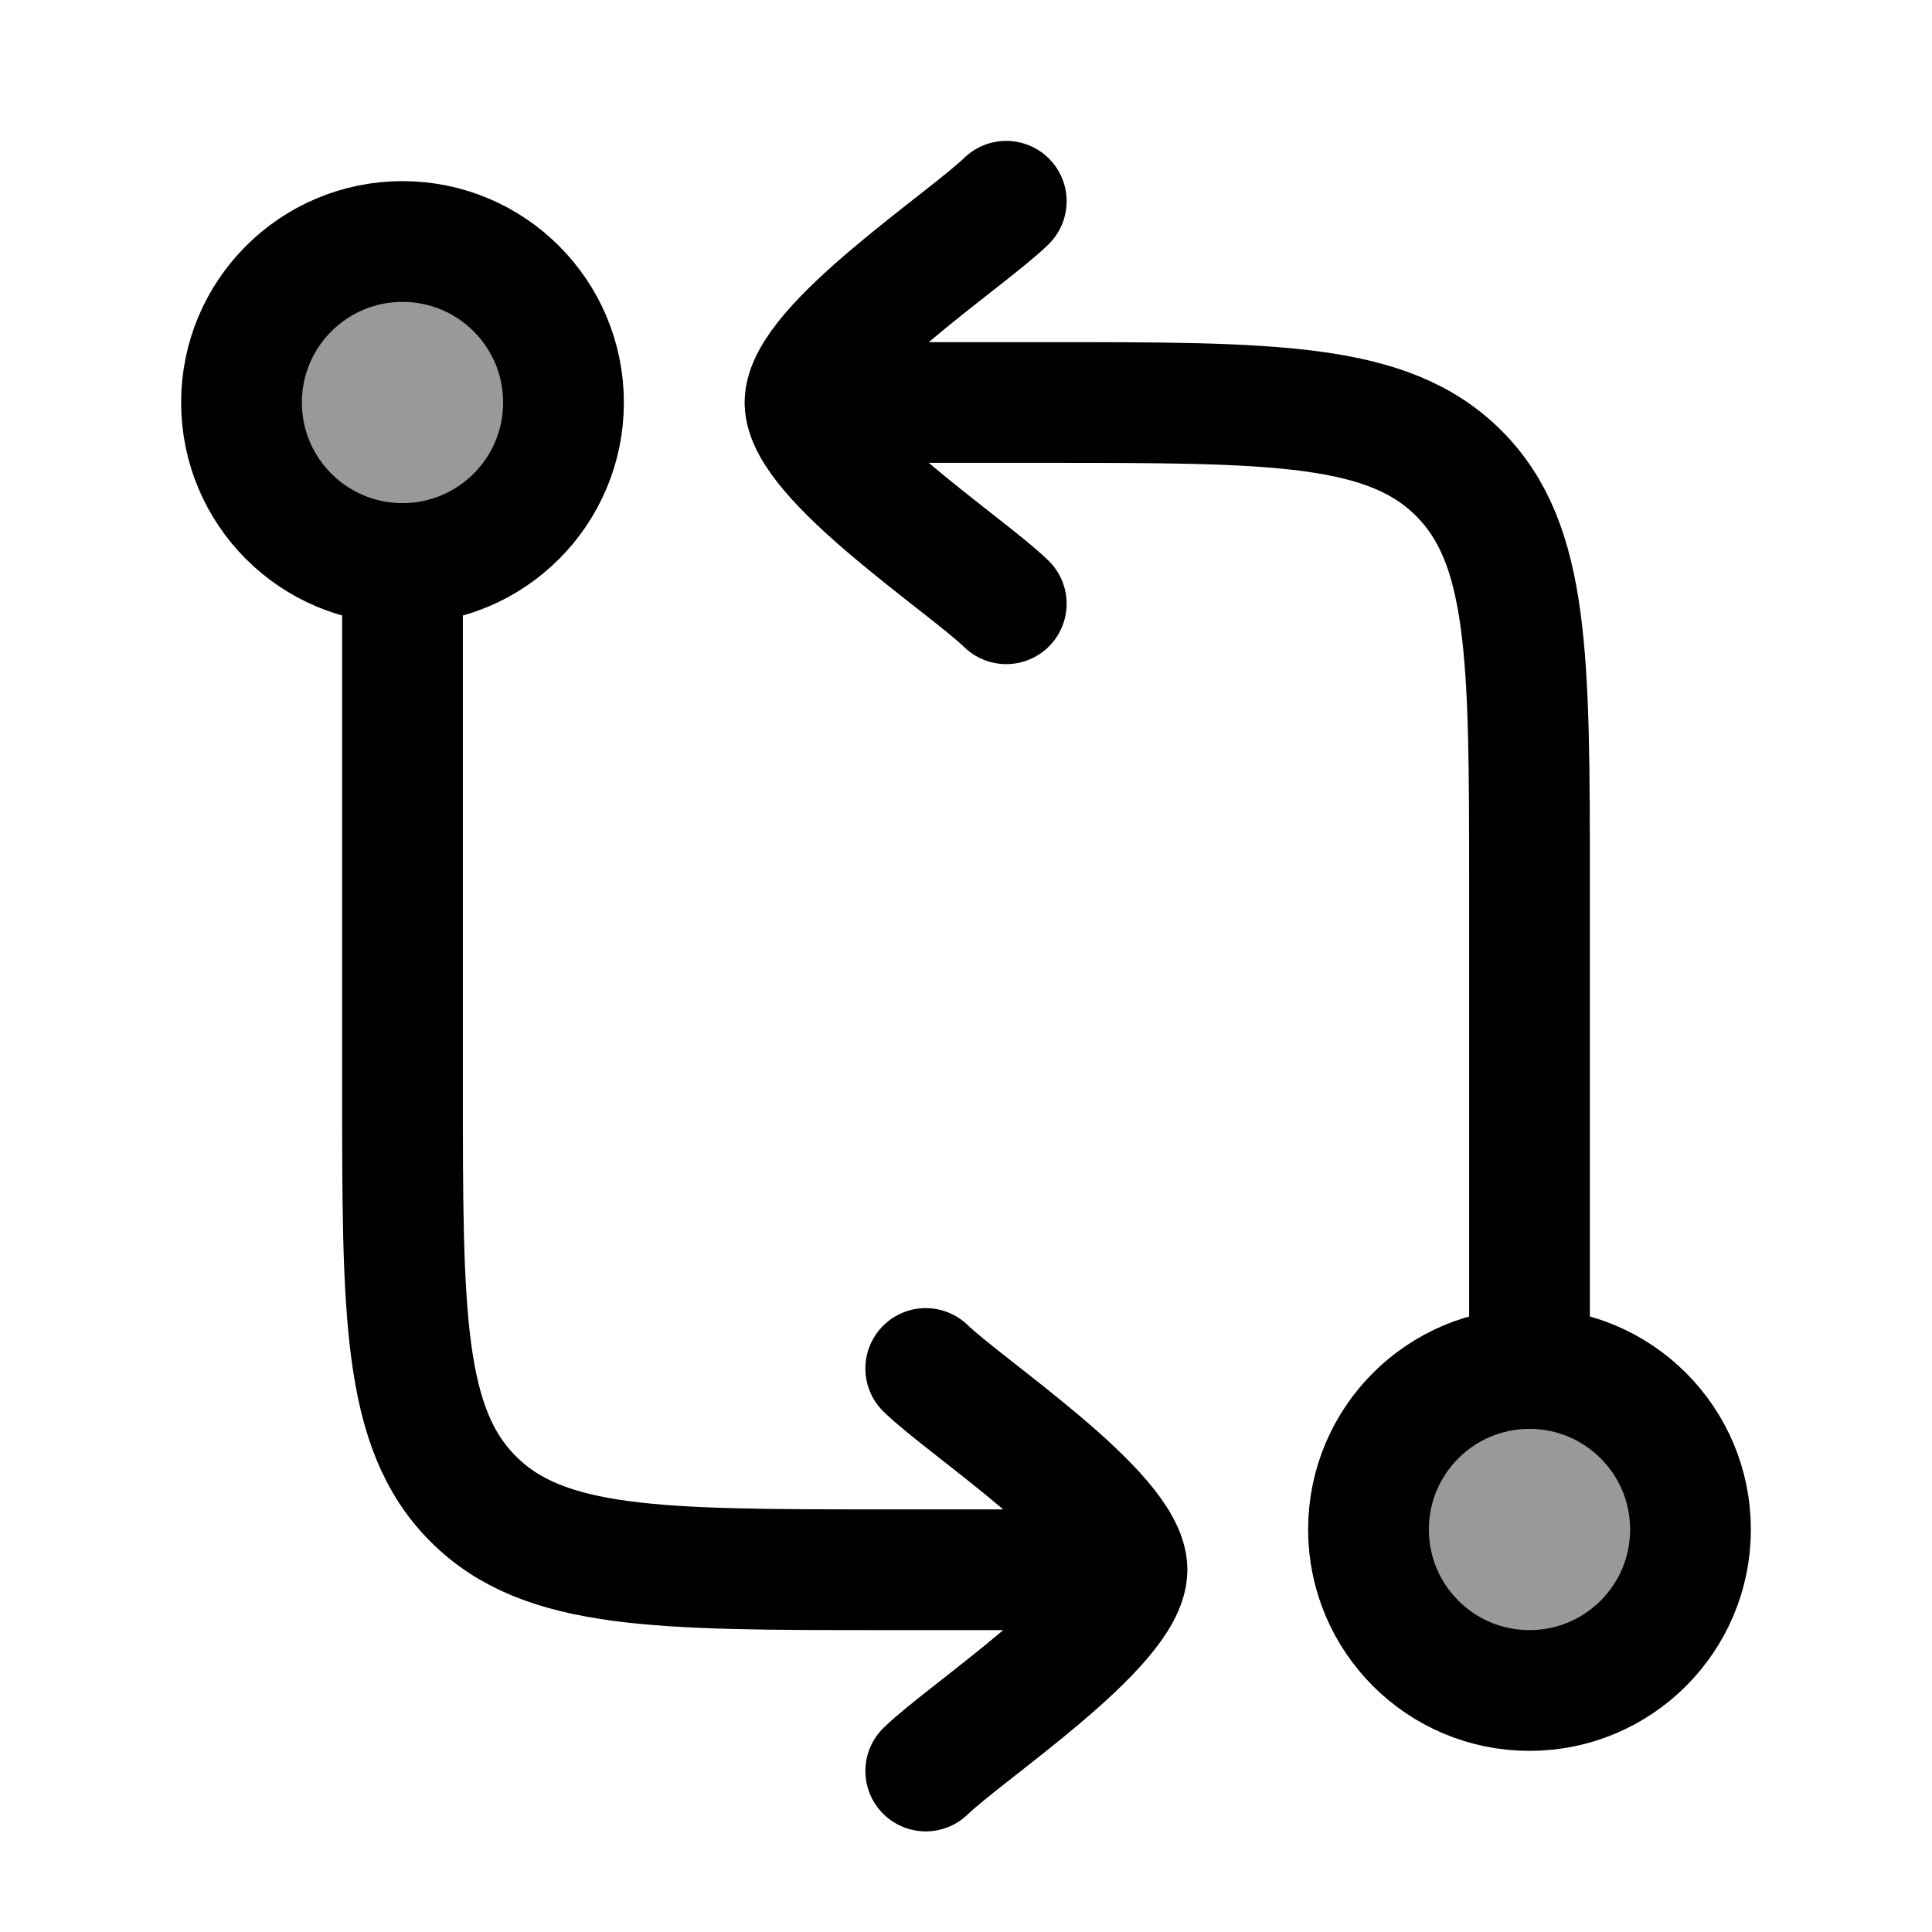 <svg width="24" height="24" viewBox="0 0 24 24" fill="none" xmlns="http://www.w3.org/2000/svg">
    <path d="M19 17L19 11C19 8.172 19 6.757 18.121 5.879C17.243 5 15.828 5 13 5H10M10 5C10 4.3 11.994 2.992 12.5 2.5M10 5C10 5.7 11.994 7.008 12.5 7.5" stroke="currentColor" stroke-width="1.5" stroke-linecap="round" stroke-linejoin="round"/>
    <path d="M5 7.5L5 13.5C5 16.328 5 17.743 5.879 18.621C6.757 19.5 8.172 19.5 11 19.5H14M14 19.5C14 20.2 12.006 21.509 11.5 22M14 19.5C14 18.8 12.006 17.491 11.5 17" stroke="currentColor" stroke-width="1.5" stroke-linecap="round" stroke-linejoin="round"/>
    <circle opacity="0.4" cx="19" cy="19" r="2" fill="currentColor"/>
    <circle opacity="0.4" cx="5" cy="5" r="2" fill="currentColor"/>
    <circle cx="19" cy="19" r="2" stroke="currentColor" stroke-width="1.5"/>
    <circle cx="5" cy="5" r="2" stroke="currentColor" stroke-width="1.5"/>
</svg>

